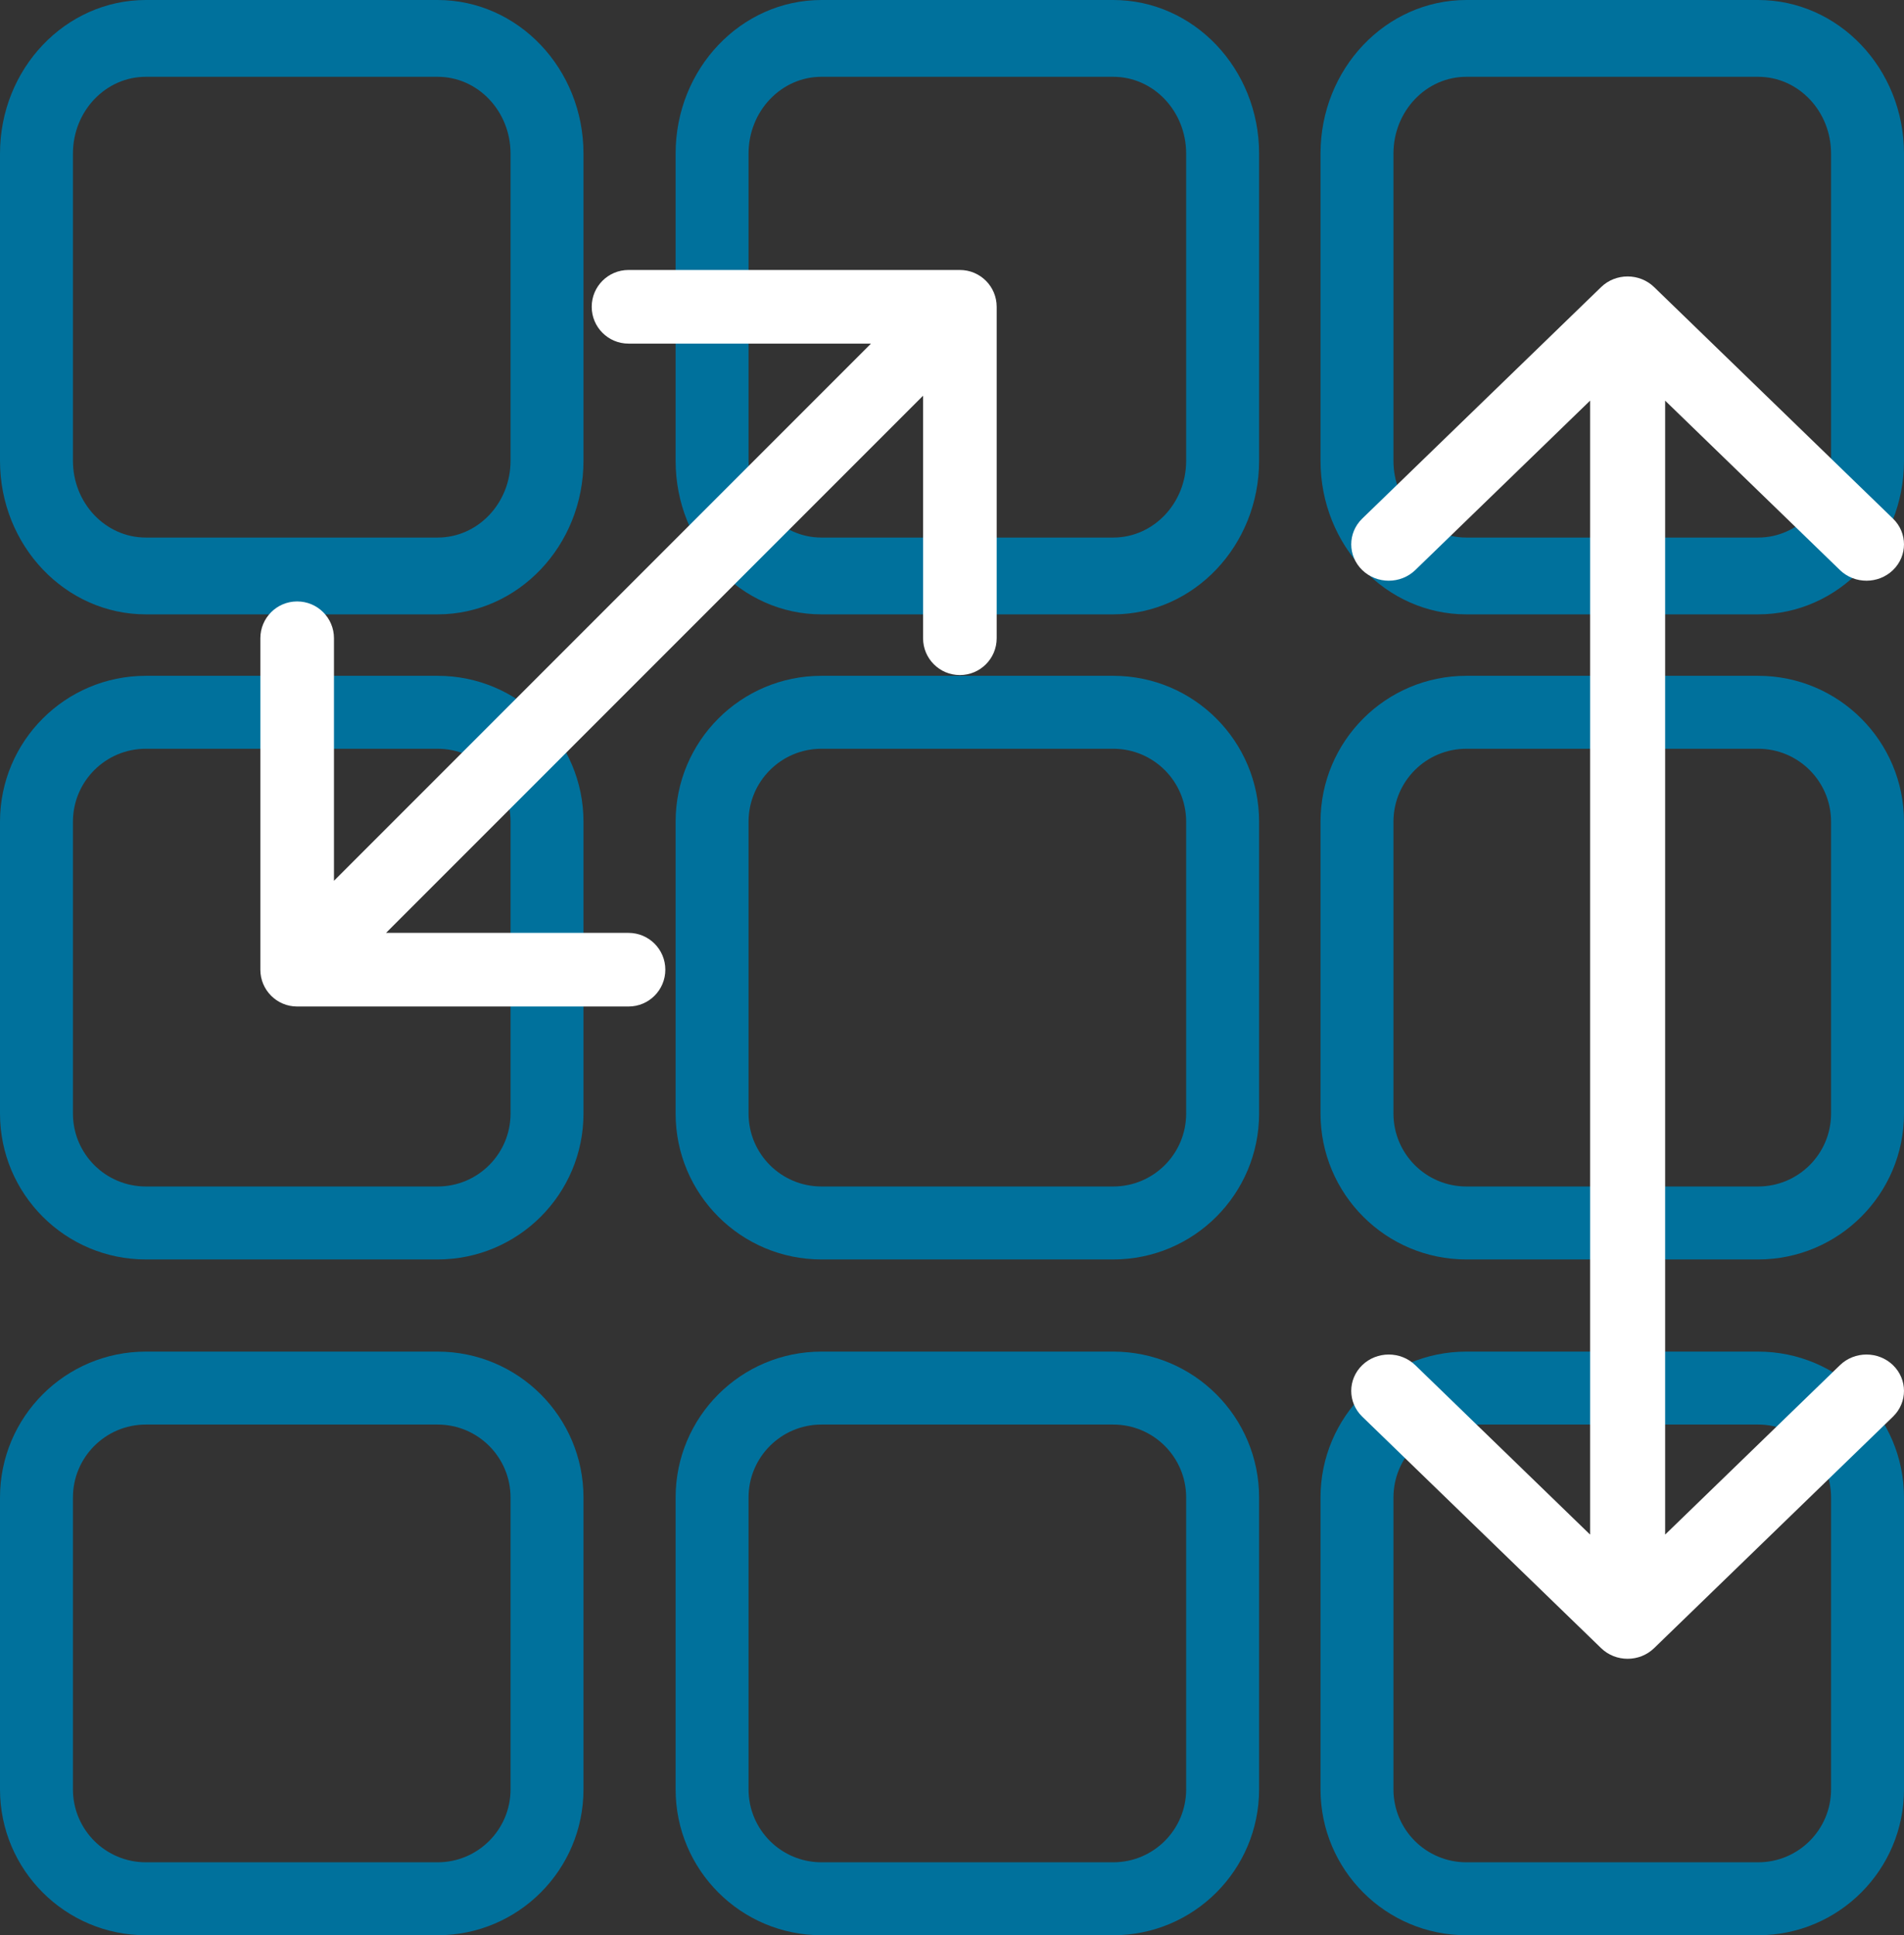 <svg width="62" height="63" viewBox="0 0 62 63" fill="none" xmlns="http://www.w3.org/2000/svg">
<rect x="0" y="0" width="62" height="63" fill="#333333" stroke="none"/>
<path fill-rule="evenodd" clip-rule="evenodd" d="M14.25 60.625L4.75 60.625C3.438 60.625 2.375 59.562 2.375 58.25L2.375 48.75C2.375 47.438 3.438 46.375 4.75 46.375L14.25 46.375C15.562 46.375 16.625 47.438 16.625 48.75L16.625 58.25C16.625 59.562 15.562 60.625 14.25 60.625ZM4.75 63C2.127 63 -1.85917e-07 60.873 -4.15258e-07 58.25L-1.24577e-06 48.75C-1.47512e-06 46.127 2.127 44 4.75 44L14.25 44C16.873 44 19 46.127 19 48.75L19 58.25C19 60.873 16.873 63 14.25 63L4.75 63Z" fill="#00719C"/>
<path fill-rule="evenodd" clip-rule="evenodd" d="M36.25 60.625L26.75 60.625C25.438 60.625 24.375 59.562 24.375 58.25L24.375 48.75C24.375 47.438 25.438 46.375 26.75 46.375L36.25 46.375C37.562 46.375 38.625 47.438 38.625 48.75L38.625 58.25C38.625 59.562 37.562 60.625 36.25 60.625ZM26.75 63C24.127 63 22 60.873 22 58.25L22 48.75C22 46.127 24.127 44 26.75 44L36.25 44C38.873 44 41 46.127 41 48.75L41 58.25C41 60.873 38.873 63 36.25 63L26.75 63Z" fill="#00719C"/>
<path fill-rule="evenodd" clip-rule="evenodd" d="M57.25 60.625L47.75 60.625C46.438 60.625 45.375 59.562 45.375 58.25L45.375 48.75C45.375 47.438 46.438 46.375 47.75 46.375L57.25 46.375C58.562 46.375 59.625 47.438 59.625 48.75L59.625 58.25C59.625 59.562 58.562 60.625 57.25 60.625ZM47.75 63C45.127 63 43 60.873 43 58.25L43 48.75C43 46.127 45.127 44 47.75 44L57.25 44C59.873 44 62 46.127 62 48.75L62 58.25C62 60.873 59.873 63 57.25 63L47.75 63Z" fill="#00719C"/>
<path fill-rule="evenodd" clip-rule="evenodd" d="M14.25 38.625L4.75 38.625C3.438 38.625 2.375 37.562 2.375 36.25L2.375 26.75C2.375 25.438 3.438 24.375 4.75 24.375L14.25 24.375C15.562 24.375 16.625 25.438 16.625 26.75L16.625 36.25C16.625 37.562 15.562 38.625 14.25 38.625ZM4.75 41C2.127 41 -1.85917e-07 38.873 -4.15258e-07 36.25L-1.24577e-06 26.75C-1.47512e-06 24.127 2.127 22 4.75 22L14.25 22C16.873 22 19 24.127 19 26.75L19 36.25C19 38.873 16.873 41 14.25 41L4.75 41Z" fill="#00719C"/>
<path fill-rule="evenodd" clip-rule="evenodd" d="M36.25 38.625L26.75 38.625C25.438 38.625 24.375 37.562 24.375 36.25L24.375 26.75C24.375 25.438 25.438 24.375 26.75 24.375L36.25 24.375C37.562 24.375 38.625 25.438 38.625 26.75L38.625 36.25C38.625 37.562 37.562 38.625 36.25 38.625ZM26.75 41C24.127 41 22 38.873 22 36.25L22 26.75C22 24.127 24.127 22 26.75 22L36.25 22C38.873 22 41 24.127 41 26.75L41 36.25C41 38.873 38.873 41 36.25 41L26.75 41Z" fill="#00719C"/>
<path fill-rule="evenodd" clip-rule="evenodd" d="M57.25 38.625L47.75 38.625C46.438 38.625 45.375 37.562 45.375 36.25L45.375 26.75C45.375 25.438 46.438 24.375 47.75 24.375L57.25 24.375C58.562 24.375 59.625 25.438 59.625 26.75L59.625 36.25C59.625 37.562 58.562 38.625 57.25 38.625ZM47.75 41C45.127 41 43 38.873 43 36.25L43 26.75C43 24.127 45.127 22 47.75 22L57.25 22C59.873 22 62 24.127 62 26.75L62 36.25C62 38.873 59.873 41 57.25 41L47.75 41Z" fill="#00719C"/>
<path fill-rule="evenodd" clip-rule="evenodd" d="M14.25 17.5L4.75 17.5C3.438 17.5 2.375 16.381 2.375 15L2.375 5C2.375 3.619 3.438 2.5 4.75 2.5L14.25 2.5C15.562 2.5 16.625 3.619 16.625 5L16.625 15C16.625 16.381 15.562 17.5 14.25 17.5ZM4.75 20C2.127 20 -1.95703e-07 17.761 -4.37114e-07 15L-1.31134e-06 5C-1.55275e-06 2.239 2.127 1.72143e-06 4.75 1.49209e-06L14.25 6.61574e-07C16.873 4.32233e-07 19 2.239 19 5L19 15C19 17.761 16.873 20 14.25 20L4.75 20Z" fill="#00719C"/>
<path fill-rule="evenodd" clip-rule="evenodd" d="M36.25 17.5L26.75 17.5C25.438 17.5 24.375 16.381 24.375 15L24.375 5C24.375 3.619 25.438 2.5 26.75 2.5L36.25 2.5C37.562 2.5 38.625 3.619 38.625 5L38.625 15C38.625 16.381 37.562 17.5 36.25 17.5ZM26.75 20C24.127 20 22 17.761 22 15L22 5C22 2.239 24.127 1.72143e-06 26.75 1.49209e-06L36.25 6.61574e-07C38.873 4.32233e-07 41 2.239 41 5L41 15C41 17.761 38.873 20 36.25 20L26.75 20Z" fill="#00719C"/>
<path fill-rule="evenodd" clip-rule="evenodd" d="M57.25 17.5L47.75 17.5C46.438 17.5 45.375 16.381 45.375 15L45.375 5C45.375 3.619 46.438 2.5 47.75 2.5L57.25 2.5C58.562 2.5 59.625 3.619 59.625 5L59.625 15C59.625 16.381 58.562 17.5 57.25 17.5ZM47.75 20C45.127 20 43 17.761 43 15L43 5C43 2.239 45.127 1.72143e-06 47.75 1.49209e-06L57.25 6.61574e-07C59.873 4.32233e-07 62 2.239 62 5L62 15C62 17.761 59.873 20 57.25 20L47.75 20Z" fill="#00719C"/>
<path fill-rule="evenodd" clip-rule="evenodd" d="M53.864 53.653C53.387 54.116 52.613 54.116 52.136 53.653L44.358 46.117C43.881 45.654 43.881 44.905 44.358 44.442C44.835 43.98 45.609 43.98 46.086 44.442L51.778 49.957L51.778 13.043L46.086 18.558C45.609 19.02 44.835 19.02 44.358 18.558C43.881 18.095 43.881 17.346 44.358 16.883L52.136 9.347C52.613 8.884 53.387 8.884 53.864 9.347L61.642 16.883C62.119 17.346 62.119 18.095 61.642 18.558C61.165 19.02 60.391 19.02 59.914 18.558L54.222 13.043L54.222 49.957L59.914 44.442C60.391 43.98 61.165 43.98 61.642 44.442C62.119 44.905 62.119 45.654 61.642 46.117L53.864 53.653Z" fill="white"/>
<path fill-rule="evenodd" clip-rule="evenodd" d="M31.256 8.789C31.919 8.789 32.455 9.325 32.455 9.987L32.455 20.777C32.455 21.44 31.919 21.976 31.256 21.976C30.594 21.976 30.058 21.44 30.058 20.777V12.882L12.571 30.369L20.466 30.369C21.129 30.369 21.665 30.905 21.665 31.567C21.665 32.23 21.129 32.766 20.466 32.766L9.676 32.766C9.014 32.766 8.478 32.23 8.478 31.567L8.478 20.777C8.478 20.115 9.014 19.579 9.676 19.579C10.339 19.579 10.875 20.115 10.875 20.777L10.875 28.673L28.362 11.186L20.466 11.186C19.804 11.186 19.268 10.65 19.268 9.987C19.268 9.325 19.804 8.789 20.466 8.789L31.256 8.789Z" fill="white"/>
</svg>
